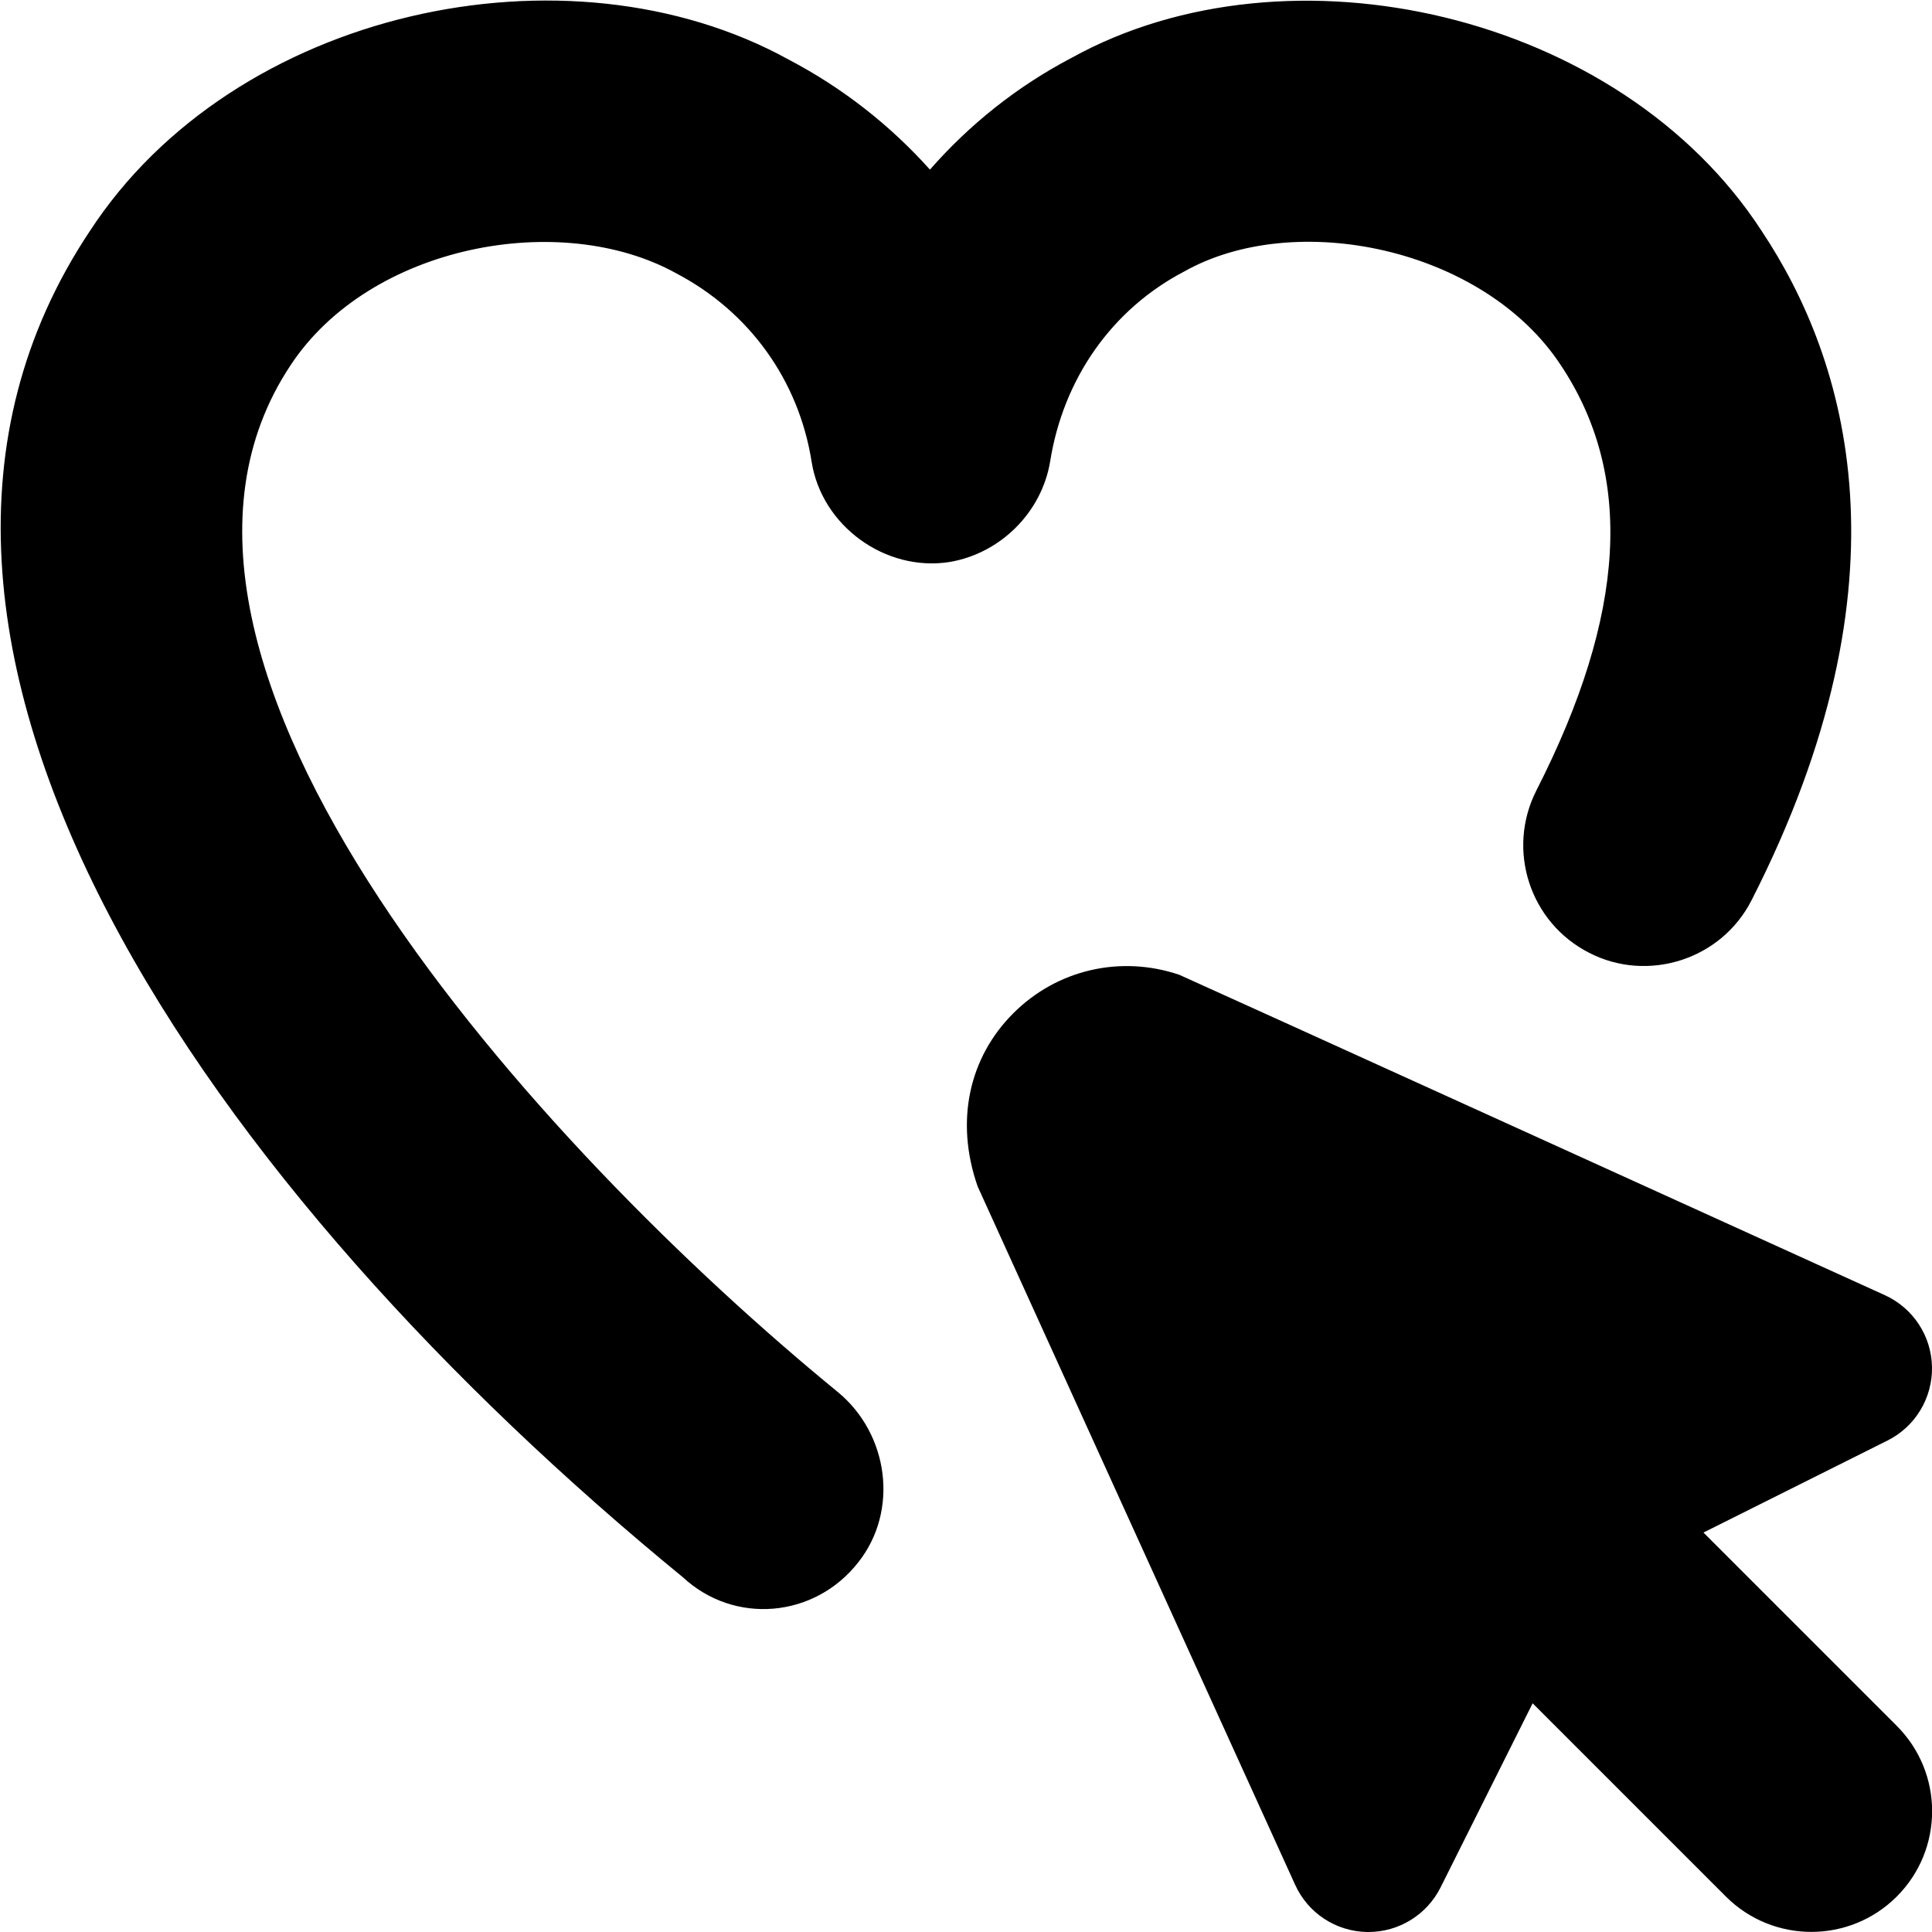 <?xml version="1.0" encoding="UTF-8"?>
<svg xmlns="http://www.w3.org/2000/svg" id="Layer_1" data-name="Layer 1" viewBox="0 0 24 24">
  <path d="M11.798,6.981c-.798,.127-1.591-.447-1.716-1.247-.16-1.01-.773-1.862-1.682-2.339-1.433-.794-3.803-.353-4.789,1.14-2.448,3.676,3.12,9.748,6.795,12.756,.633,.519,.764,1.473,.257,2.115-.542,.695-1.54,.781-2.179,.188C2.706,14.864-2.283,7.974,1.115,2.872,2.908,.119,7.045-.775,9.793,.738c.678,.355,1.268,.821,1.759,1.369,.491-.56,1.082-1.034,1.764-1.391,2.696-1.489,6.809-.559,8.569,2.155,1.062,1.595,1.903,4.331-.126,8.311-.378,.745-1.296,1.027-2.018,.654-.738-.376-1.031-1.279-.655-2.018,1.115-2.187,1.214-3.915,.302-5.283-.958-1.457-3.298-1.942-4.68-1.161-.894,.468-1.499,1.328-1.663,2.36-.105,.631-.617,1.14-1.247,1.247Zm11.764,14.458l-2.401-2.401,2.288-1.144c.343-.172,.558-.527,.551-.913-.007-.386-.235-.732-.586-.892,0,0-8.734-3.97-8.765-3.98-.728-.246-1.518-.066-2.062,.479-.545,.544-.728,1.334-.442,2.151l3.944,8.675c.159,.351,.506,.579,.892,.586h.019c.378,0,.725-.214,.895-.553l1.144-2.288,2.401,2.401c.586,.585,1.536,.585,2.122,0,.586-.586,.586-1.535,0-2.121Z"/>
</svg>

